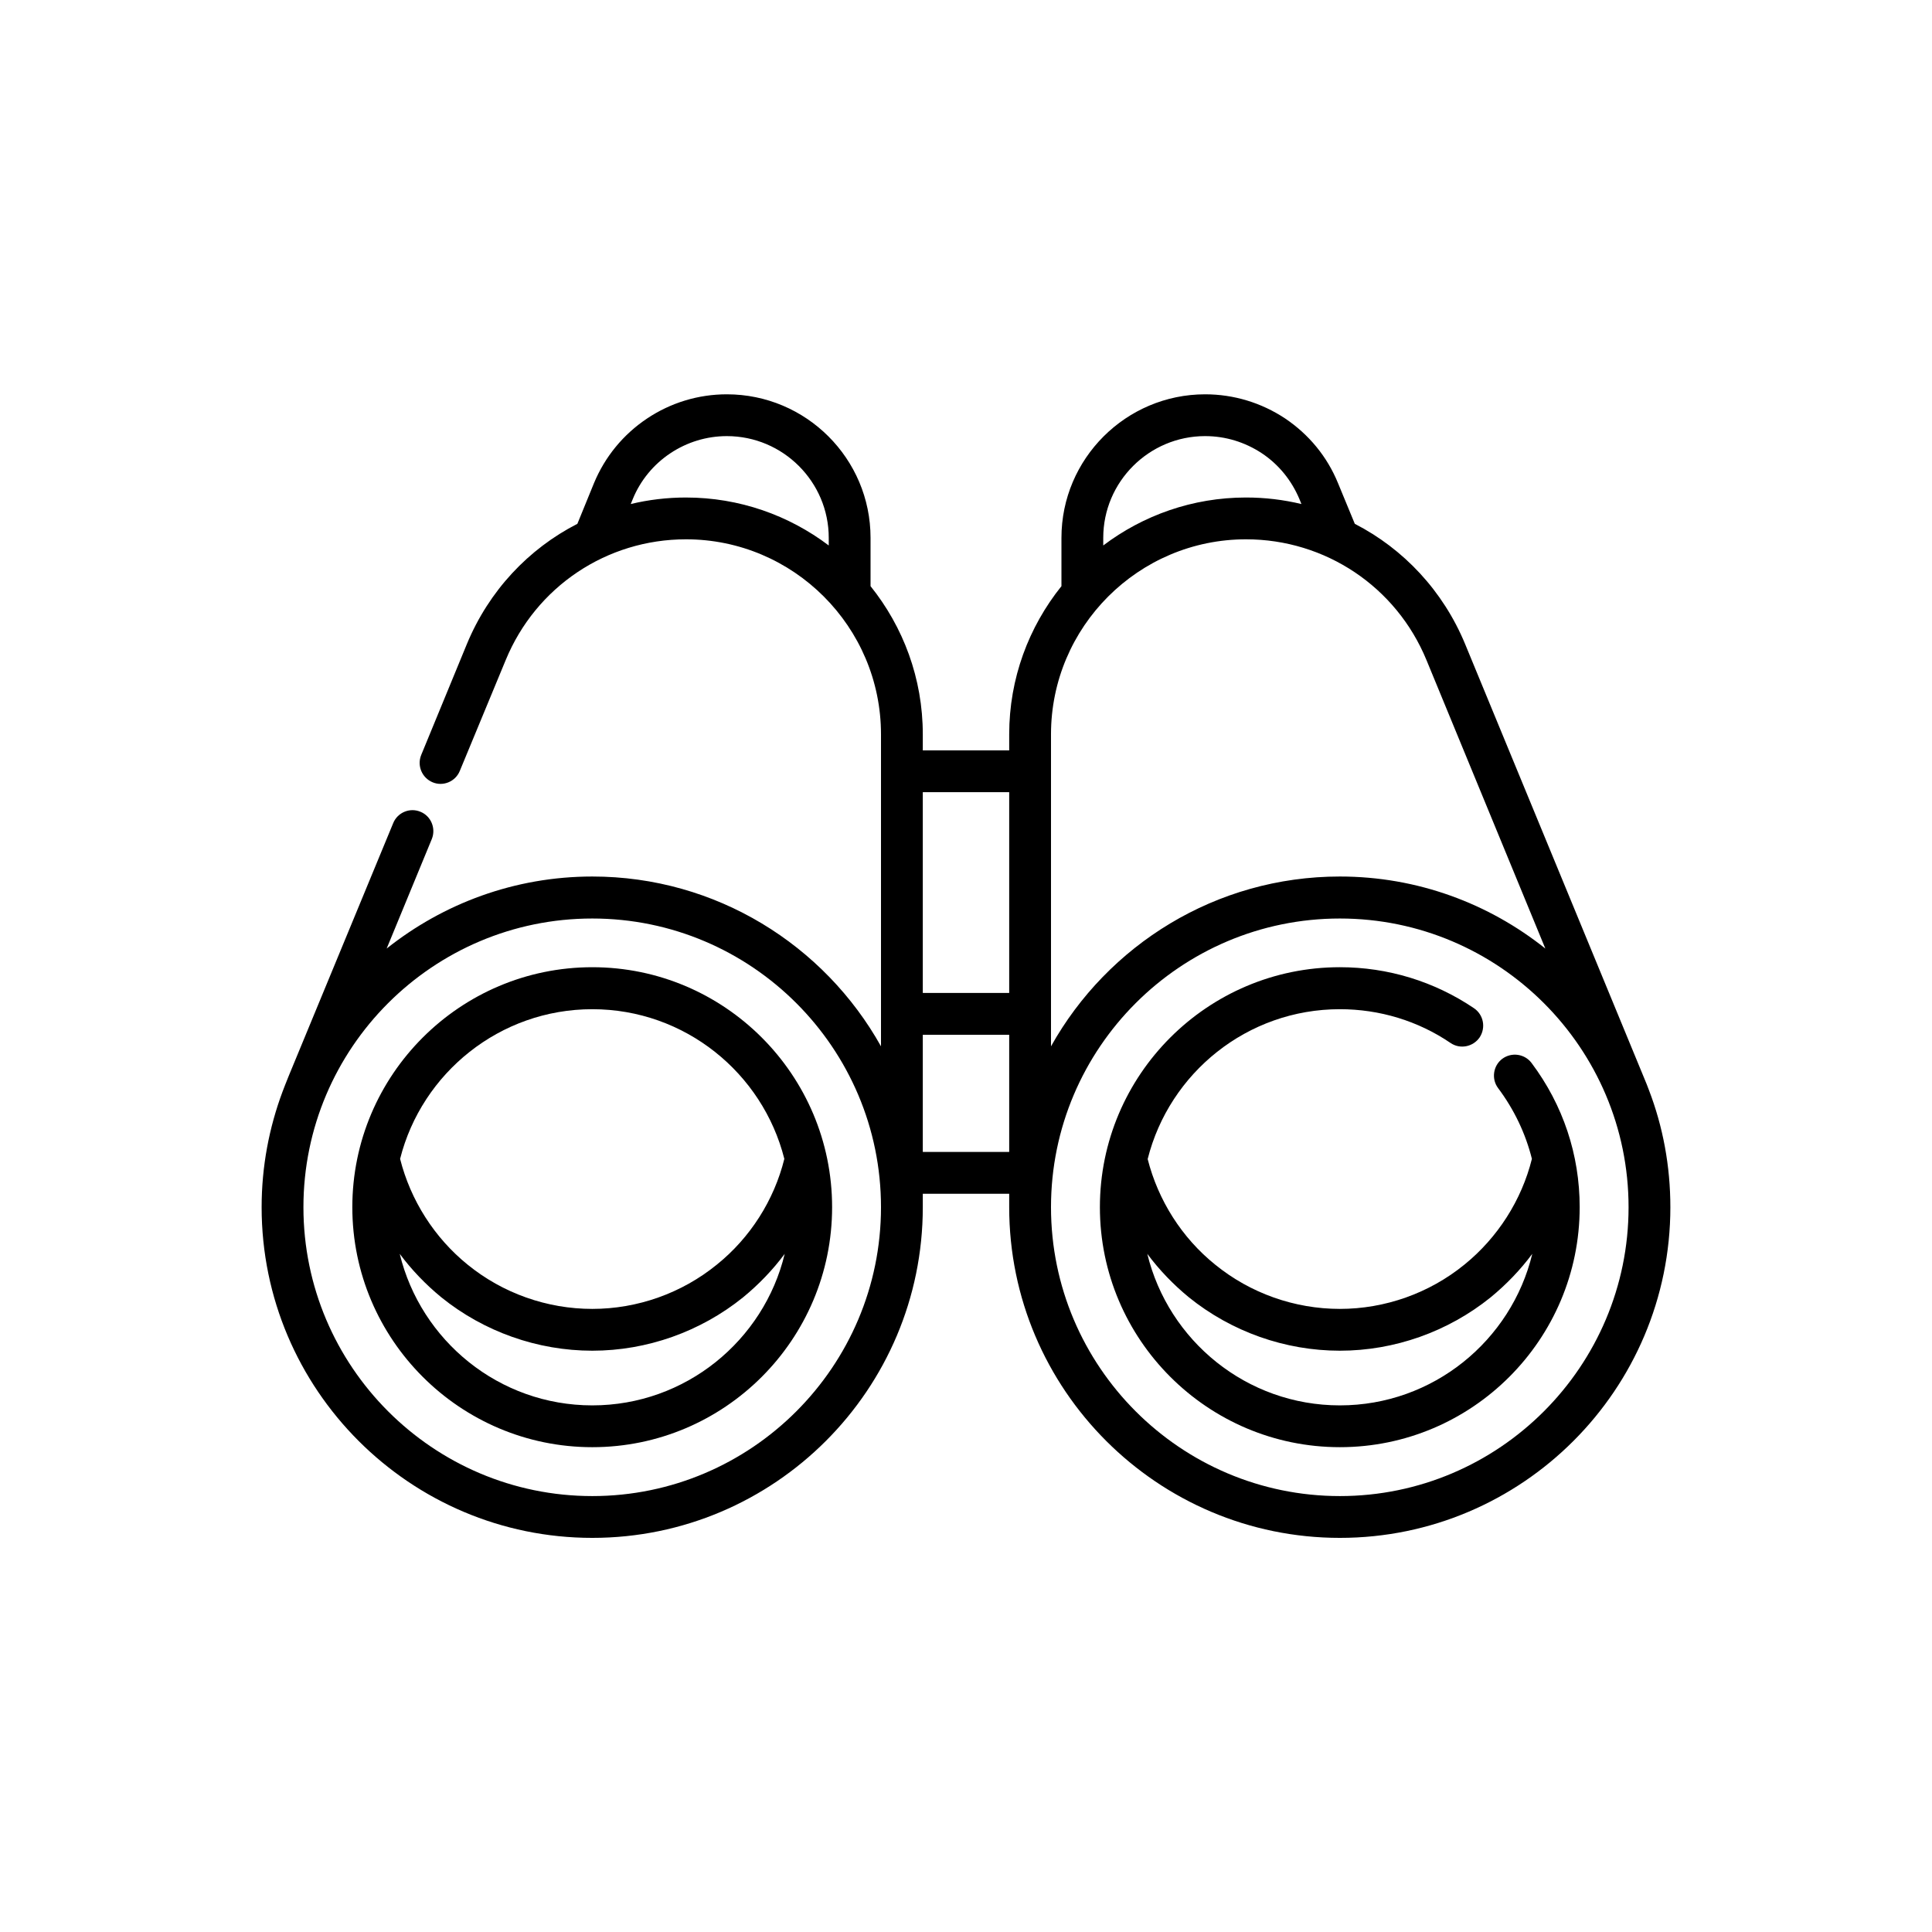 <?xml version="1.0" encoding="UTF-8"?>
<!DOCTYPE svg PUBLIC "-//W3C//DTD SVG 1.1//EN" "http://www.w3.org/Graphics/SVG/1.1/DTD/svg11.dtd">
<!-- Creator: CorelDRAW 2018 (64 Bit Versão de avaliação) -->
<svg xmlns="http://www.w3.org/2000/svg" xml:space="preserve" width="300px" height="300px" version="1.1" shape-rendering="geometricPrecision" text-rendering="geometricPrecision" image-rendering="optimizeQuality" fill-rule="evenodd" clip-rule="evenodd"
viewBox="0 0 103.53 103.53"
 xmlns:xlink="http://www.w3.org/1999/xlink">
 <g id="Camada_x0020_1">
  <g id="_2003079989024">
   <g>
    <path fill="black" fill-rule="nonzero" d="M31.74 51.83c-7.09,0 -12.86,5.77 -12.86,12.86 0,7.09 5.77,12.86 12.86,12.86 7.09,0 12.85,-5.77 12.85,-12.86 0,-7.09 -5.76,-12.86 -12.85,-12.86zm0 2.25c4.96,0 9.13,3.42 10.29,8.02 -0.55,2.22 -1.83,4.23 -3.62,5.67 -1.88,1.53 -4.25,2.37 -6.67,2.37 -2.43,0 -4.8,-0.84 -6.68,-2.37 -1.78,-1.44 -3.06,-3.45 -3.62,-5.67 1.16,-4.6 5.34,-8.02 10.3,-8.02zm0 21.23c-5,0 -9.19,-3.47 -10.32,-8.12 0.64,0.86 1.39,1.64 2.23,2.33 2.28,1.84 5.15,2.86 8.09,2.86 2.93,0 5.8,-1.02 8.08,-2.86 0.84,-0.69 1.59,-1.47 2.23,-2.33 -1.12,4.65 -5.32,8.12 -10.31,8.12z"/>
    <path fill="black" fill-rule="nonzero" d="M88.36 58.41c0,-0.01 -0.21,-0.55 -0.3,-0.75l-9.55 -23.15c-1.18,-2.85 -3.3,-5.1 -5.91,-6.44l-0.9 -2.18c-0.58,-1.42 -1.56,-2.61 -2.84,-3.47 -1.27,-0.84 -2.75,-1.29 -4.28,-1.29 -4.24,0 -7.7,3.45 -7.7,7.69l0 2.59c-1.75,2.18 -2.8,4.94 -2.8,7.94l0 0.86 -4.63 0 0 -0.86c0,-3 -1.05,-5.76 -2.8,-7.94l0 -2.59c0,-4.24 -3.45,-7.69 -7.7,-7.69 -1.53,0 -3.01,0.45 -4.28,1.3 -1.27,0.85 -2.25,2.04 -2.84,3.46l-0.89 2.18c-2.62,1.34 -4.74,3.59 -5.92,6.44l-2.45 5.95c-0.23,0.57 0.04,1.22 0.61,1.46 0.57,0.24 1.23,-0.04 1.46,-0.61l2.46 -5.94c1.62,-3.93 5.41,-6.47 9.66,-6.47 5.76,0 10.45,4.69 10.45,10.45l0 16.72c-3.03,-5.42 -8.83,-9.1 -15.47,-9.1 -4.16,0 -7.99,1.45 -11.02,3.86l2.42 -5.87c0.23,-0.57 -0.04,-1.23 -0.61,-1.46 -0.57,-0.24 -1.23,0.04 -1.46,0.61l-5.6 13.55c-0.08,0.2 -0.32,0.8 -0.33,0.84 -0.72,1.93 -1.12,4.01 -1.12,6.19 0,9.77 7.95,17.72 17.72,17.72 9.77,0 17.71,-7.95 17.71,-17.72l0 -0.72 4.63 0 0 0.72c0,9.77 7.95,17.72 17.72,17.72 9.77,0 17.71,-7.95 17.71,-17.72 0,-2.21 -0.4,-4.33 -1.15,-6.28zm-51.6 -31.75c-1.01,0 -2.01,0.12 -2.96,0.35l0.11 -0.27c0.41,-1 1.11,-1.85 2.01,-2.45 0.9,-0.6 1.95,-0.92 3.03,-0.92 3.01,0 5.46,2.45 5.46,5.45l0 0.41c-2.13,-1.61 -4.78,-2.57 -7.65,-2.57zm27.82 -3.29c1.09,0 2.13,0.32 3.04,0.92 0.9,0.6 1.59,1.45 2.01,2.45l0.11 0.27c-0.96,-0.23 -1.95,-0.35 -2.97,-0.35 -2.87,0 -5.52,0.96 -7.65,2.57l0 -0.41c0,-3 2.45,-5.45 5.46,-5.45zm-8.26 15.98c0,-5.76 4.69,-10.45 10.45,-10.45 4.25,0 8.05,2.54 9.67,6.47l6.37 15.46c-3.02,-2.41 -6.85,-3.86 -11.01,-3.86 -6.65,0 -12.45,3.68 -15.48,9.1l0 -16.72zm-2.24 3.1l0 10.76 -4.63 0 0 -10.76 4.63 0zm-22.34 37.72c-8.54,0 -15.48,-6.95 -15.48,-15.48 0,-8.53 6.94,-15.47 15.48,-15.47 8.53,0 15.47,6.94 15.47,15.47 0,8.53 -6.94,15.48 -15.47,15.48zm17.71 -18.44l0 -6.28 4.63 0 0 6.28 -4.63 0zm22.35 18.44c-8.54,0 -15.48,-6.95 -15.48,-15.48 0,-8.53 6.94,-15.47 15.48,-15.47 8.53,0 15.47,6.94 15.47,15.47 0,8.53 -6.94,15.48 -15.47,15.48z"/>
    <path fill="black" fill-rule="nonzero" d="M80.5 56.74c-0.49,0.37 -0.59,1.08 -0.22,1.57 0.86,1.15 1.47,2.43 1.81,3.79 -0.55,2.21 -1.83,4.22 -3.62,5.67 -1.88,1.53 -4.25,2.37 -6.67,2.37 -2.43,0 -4.8,-0.84 -6.68,-2.37 -1.79,-1.44 -3.06,-3.45 -3.62,-5.66 1.16,-4.61 5.33,-8.03 10.3,-8.03 2.12,0 4.18,0.62 5.93,1.81 0.51,0.35 1.21,0.21 1.56,-0.3 0.34,-0.52 0.21,-1.21 -0.3,-1.56 -2.13,-1.44 -4.62,-2.2 -7.19,-2.2 -7.09,0 -12.86,5.77 -12.86,12.86 0,7.09 5.77,12.86 12.86,12.86 7.09,0 12.85,-5.77 12.85,-12.86 0,-2.81 -0.89,-5.48 -2.58,-7.73 -0.37,-0.49 -1.07,-0.59 -1.57,-0.22zm-8.7 18.57c-5,0 -9.19,-3.47 -10.32,-8.12 0.64,0.86 1.39,1.64 2.23,2.33 2.28,1.84 5.15,2.86 8.09,2.86 2.93,0 5.8,-1.02 8.08,-2.86 0.84,-0.69 1.59,-1.47 2.23,-2.33 -1.12,4.65 -5.32,8.12 -10.31,8.12z"/>
   </g>
   <rect fill="none" width="103.53" height="103.53"/>
  </g>
 </g>
</svg>
